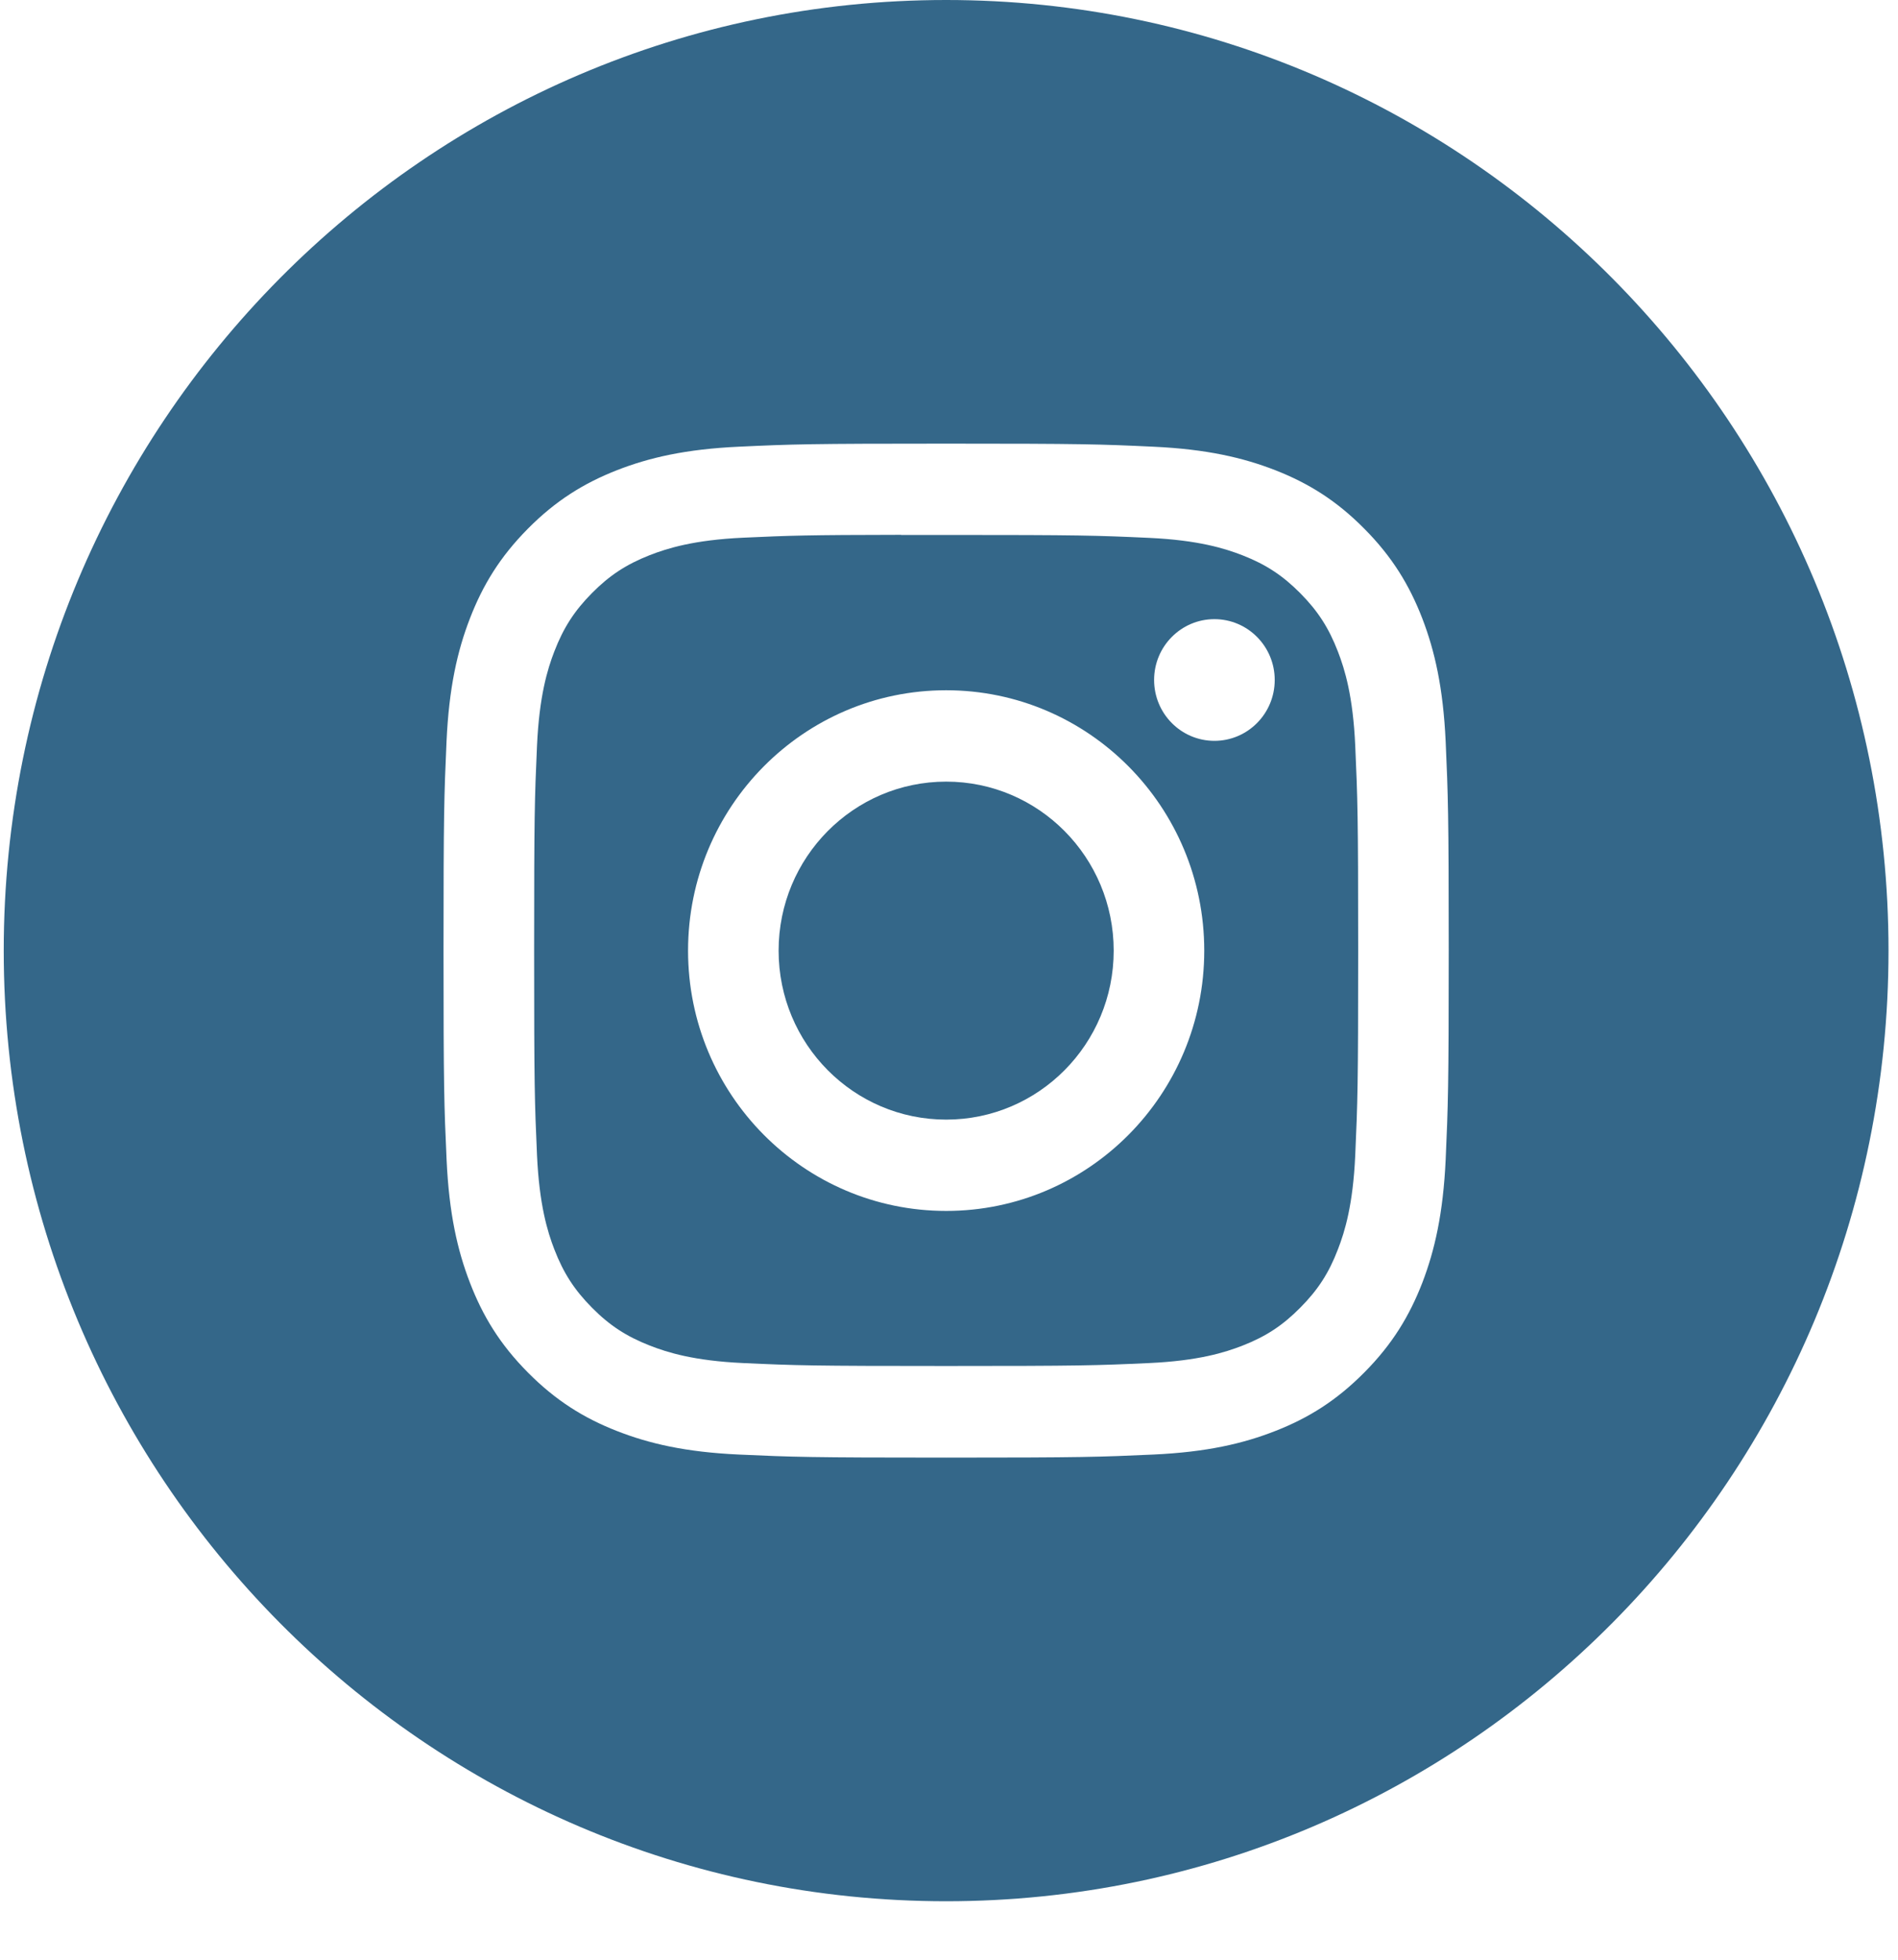 <svg width="31" height="32" viewBox="0 0 31 32" fill="none" xmlns="http://www.w3.org/2000/svg">
<path fill-rule="evenodd" clip-rule="evenodd" d="M15.453 0C6.952 0 0.061 6.95 0.061 15.522C0.061 24.095 6.952 31.045 15.453 31.045C23.953 31.045 30.845 24.095 30.845 15.522C30.845 6.95 23.953 0 15.453 0ZM12.069 7.294C12.944 7.253 13.224 7.244 15.454 7.244H15.451C17.681 7.244 17.96 7.253 18.835 7.294C19.709 7.334 20.306 7.474 20.83 7.678C21.37 7.89 21.827 8.172 22.283 8.633C22.74 9.093 23.02 9.555 23.231 10.1C23.433 10.626 23.571 11.227 23.612 12.109C23.651 12.992 23.662 13.274 23.662 15.522C23.662 17.771 23.651 18.052 23.612 18.935C23.571 19.816 23.433 20.418 23.231 20.945C23.02 21.489 22.74 21.951 22.283 22.411C21.827 22.871 21.37 23.155 20.83 23.366C20.308 23.571 19.711 23.711 18.837 23.751C17.961 23.791 17.682 23.801 15.453 23.801C13.223 23.801 12.944 23.791 12.068 23.751C11.194 23.711 10.598 23.571 10.075 23.366C9.536 23.155 9.078 22.871 8.622 22.411C8.165 21.951 7.885 21.489 7.675 20.944C7.472 20.418 7.334 19.816 7.294 18.935C7.254 18.052 7.244 17.771 7.244 15.522C7.244 13.274 7.254 12.992 7.293 12.109C7.333 11.228 7.471 10.626 7.675 10.099C7.885 9.555 8.166 9.093 8.622 8.633C9.078 8.173 9.536 7.89 10.076 7.678C10.598 7.474 11.195 7.334 12.069 7.294Z" fill="#346789"/>
<path fill-rule="evenodd" clip-rule="evenodd" d="M14.717 8.735C14.86 8.735 15.014 8.735 15.18 8.735L15.454 8.735C17.645 8.735 17.905 8.743 18.771 8.783C19.571 8.82 20.005 8.955 20.295 9.068C20.678 9.218 20.951 9.398 21.238 9.687C21.525 9.977 21.703 10.253 21.852 10.639C21.965 10.931 22.099 11.369 22.135 12.176C22.174 13.049 22.183 13.311 22.183 15.52C22.183 17.73 22.174 17.992 22.135 18.865C22.099 19.672 21.965 20.11 21.852 20.401C21.704 20.788 21.525 21.063 21.238 21.352C20.951 21.642 20.678 21.822 20.295 21.972C20.006 22.085 19.571 22.22 18.771 22.257C17.905 22.297 17.645 22.305 15.454 22.305C13.262 22.305 13.002 22.297 12.136 22.257C11.336 22.22 10.902 22.085 10.612 21.971C10.229 21.821 9.955 21.642 9.668 21.352C9.381 21.062 9.203 20.787 9.054 20.401C8.941 20.109 8.808 19.671 8.771 18.864C8.732 17.991 8.724 17.729 8.724 15.518C8.724 13.308 8.732 13.047 8.771 12.174C8.808 11.367 8.941 10.929 9.054 10.637C9.203 10.251 9.381 9.975 9.668 9.685C9.955 9.395 10.229 9.216 10.612 9.065C10.902 8.952 11.336 8.817 12.136 8.78C12.894 8.745 13.187 8.735 14.717 8.733V8.735ZM19.835 10.11C19.291 10.11 18.85 10.555 18.85 11.103C18.85 11.652 19.291 12.097 19.835 12.097C20.379 12.097 20.82 11.652 20.82 11.103C20.82 10.555 20.379 10.11 19.835 10.11V10.11ZM11.238 15.523C11.238 13.175 13.125 11.271 15.453 11.271C17.782 11.271 19.669 13.175 19.669 15.523C19.669 17.87 17.782 19.773 15.454 19.773C13.126 19.773 11.238 17.87 11.238 15.523Z" fill="#346789"/>
<path fill-rule="evenodd" clip-rule="evenodd" d="M15.454 12.763C16.965 12.763 18.19 13.999 18.19 15.523C18.19 17.047 16.965 18.282 15.454 18.282C13.942 18.282 12.717 17.047 12.717 15.523C12.717 13.999 13.942 12.763 15.454 12.763V12.763Z" fill="#346789"/>
</svg>
